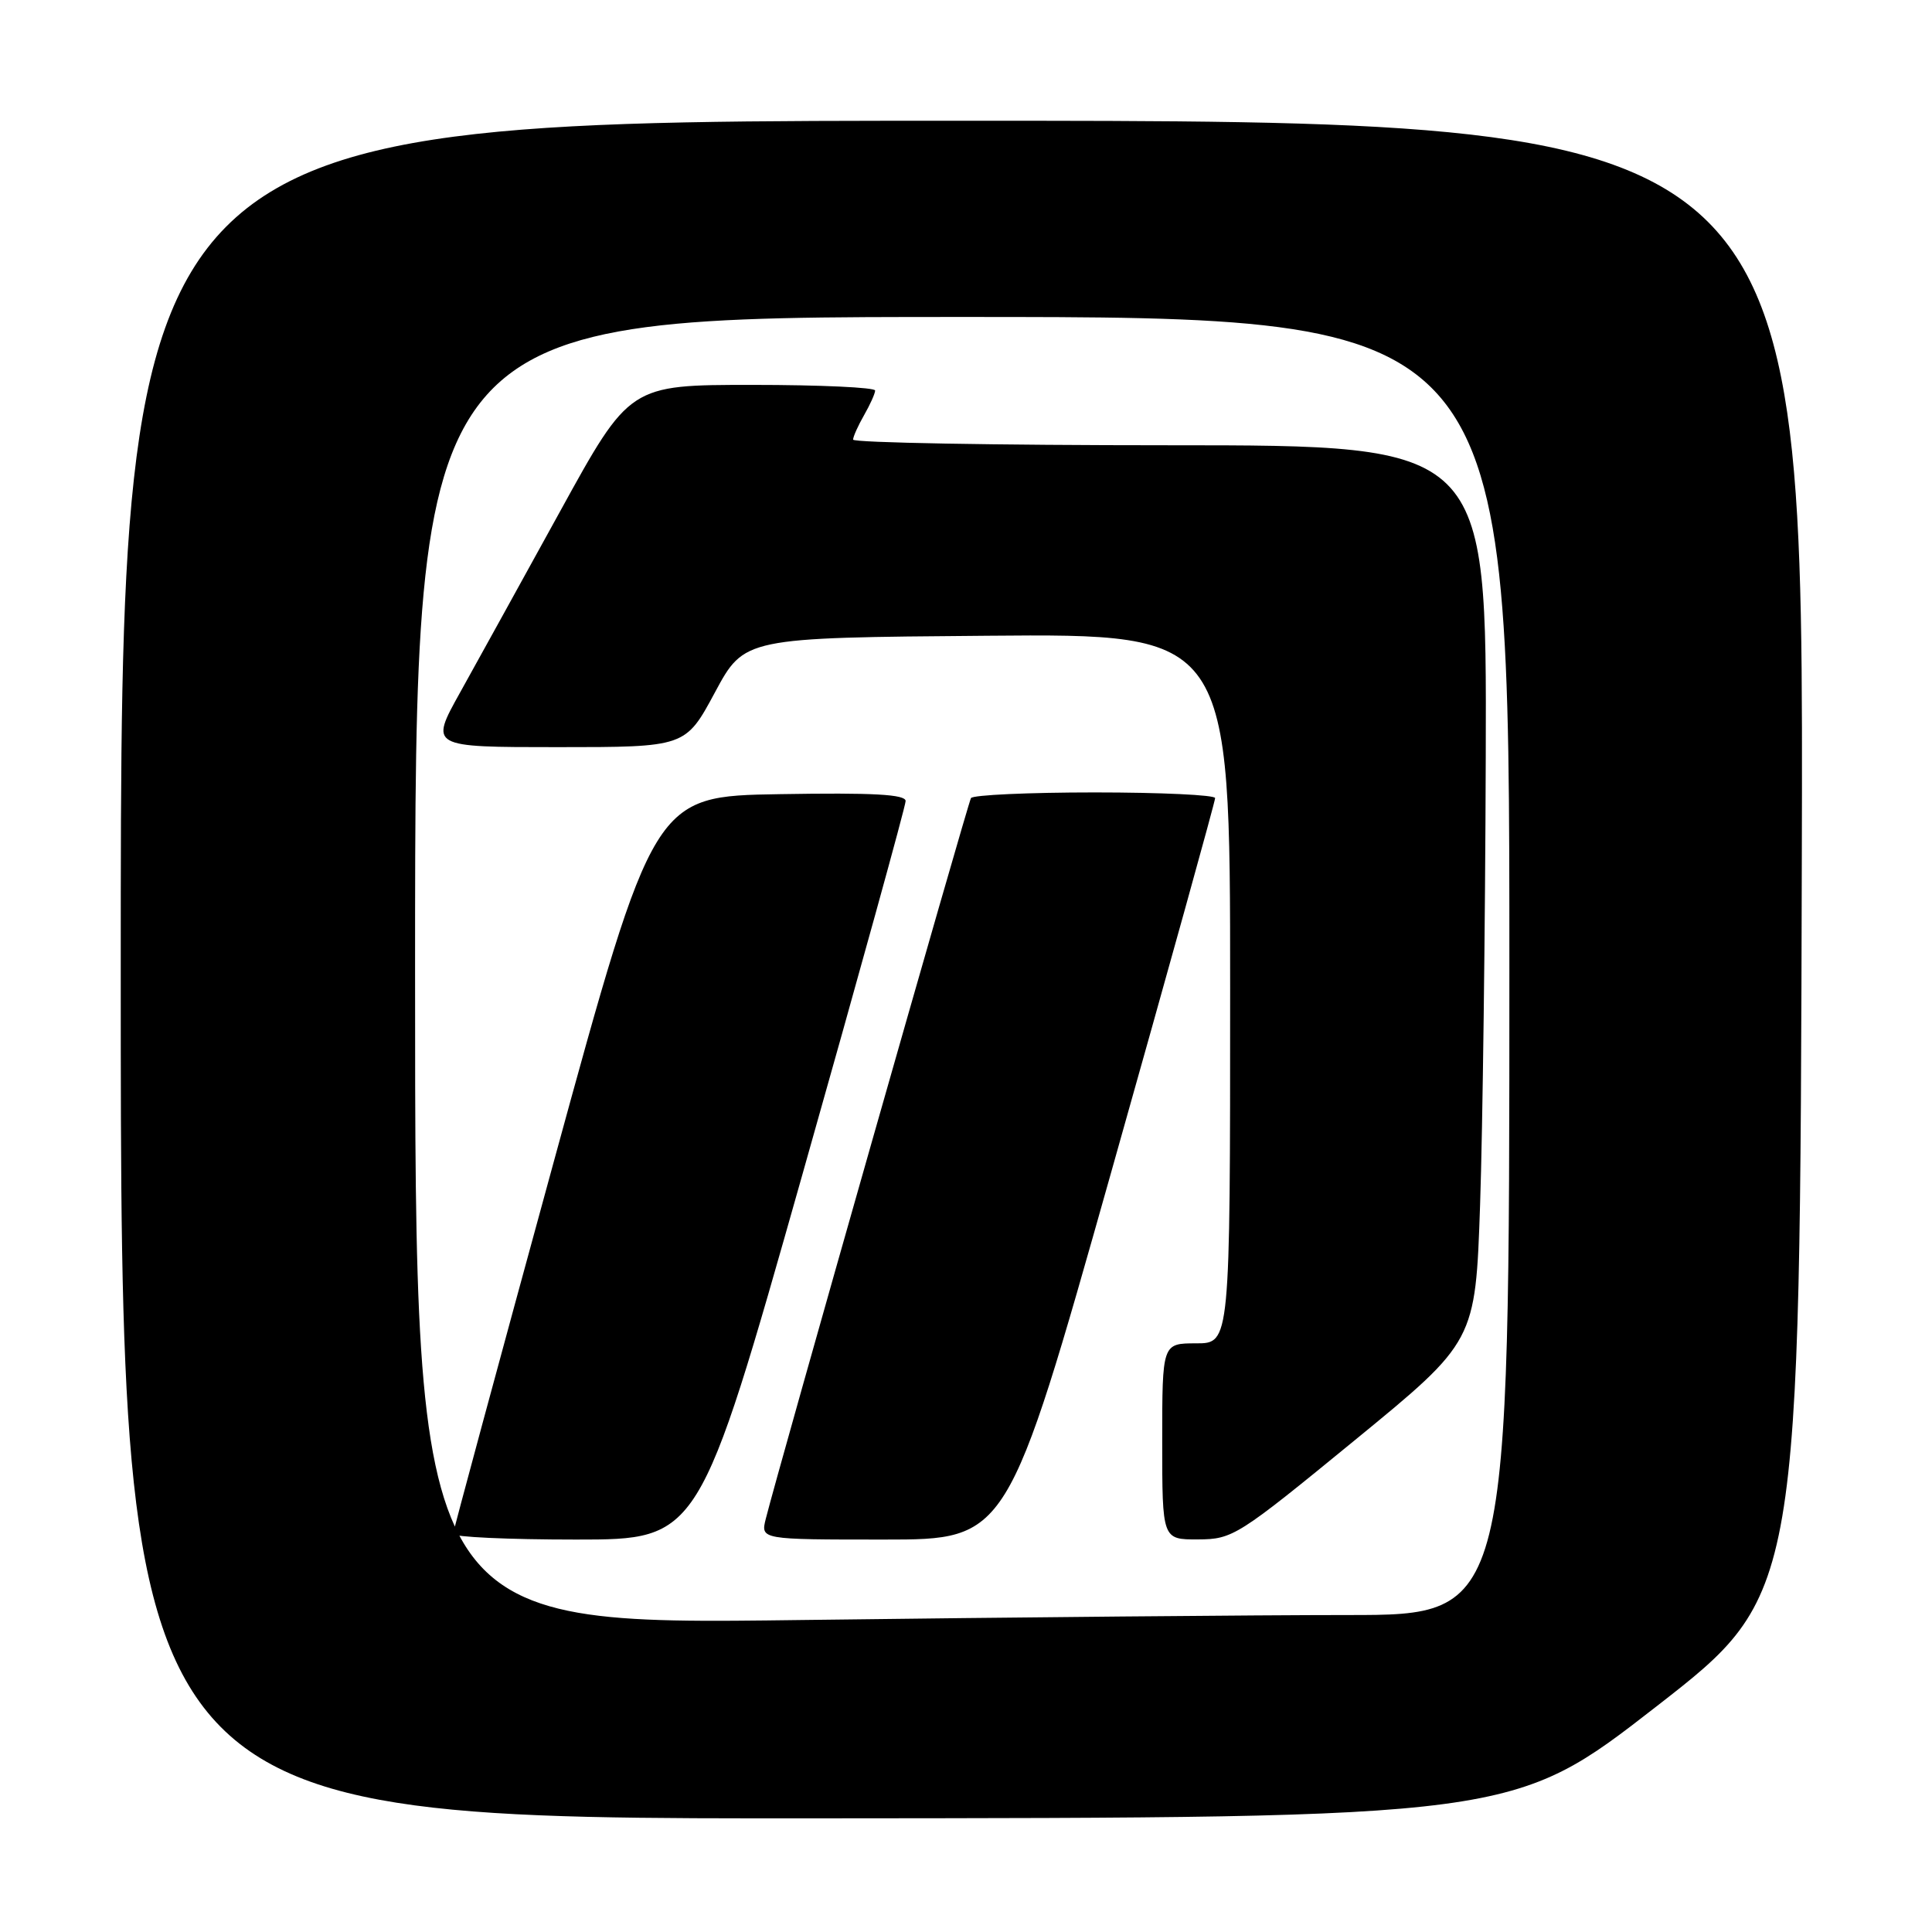 <?xml version="1.0" encoding="UTF-8" standalone="no"?>
<!DOCTYPE svg PUBLIC "-//W3C//DTD SVG 1.1//EN" "http://www.w3.org/Graphics/SVG/1.1/DTD/svg11.dtd" >
<svg xmlns="http://www.w3.org/2000/svg" xmlns:xlink="http://www.w3.org/1999/xlink" version="1.1" viewBox="0 0 256 256">
 <g >
 <path fill="currentColor"
d=" M 219.50 226.10 C 238.50 211.32 238.50 211.32 238.75 113.66 C 239.01 16.00 239.01 16.00 127.50 16.00 C 16.00 16.00 16.00 16.00 16.00 128.50 C 16.00 241.00 16.00 241.00 108.25 240.94 C 200.50 240.88 200.50 240.88 219.50 226.10 Z  M 55.00 128.66 C 55.00 42.00 55.00 42.00 127.50 42.00 C 200.00 42.00 200.00 42.00 200.00 128.00 C 200.00 214.00 200.00 214.00 178.66 214.00 C 166.93 214.00 134.30 214.30 106.16 214.66 C 55.00 215.33 55.00 215.33 55.00 128.66 Z  M 106.31 155.67 C 113.84 129.08 120.00 106.80 120.00 106.14 C 120.00 105.26 115.72 105.02 103.32 105.23 C 86.64 105.50 86.64 105.50 73.36 154.00 C 66.06 180.68 60.06 202.84 60.04 203.25 C 60.02 203.66 67.34 204.00 76.31 204.00 C 92.63 204.00 92.63 204.00 106.31 155.67 Z  M 147.26 155.25 C 154.83 128.44 161.02 106.16 161.01 105.75 C 161.01 105.34 153.83 105.00 145.06 105.00 C 136.29 105.00 128.91 105.34 128.66 105.75 C 128.24 106.43 103.08 194.81 101.47 201.25 C 100.78 204.00 100.78 204.00 117.14 204.00 C 133.50 204.00 133.50 204.00 147.26 155.25 Z  M 179.50 190.85 C 195.50 177.75 195.50 177.75 196.12 159.63 C 196.46 149.66 196.80 122.94 196.87 100.25 C 197.00 59.00 197.00 59.00 155.00 59.00 C 131.90 59.00 113.02 58.66 113.04 58.25 C 113.05 57.84 113.71 56.38 114.50 55.00 C 115.29 53.62 115.95 52.16 115.96 51.75 C 115.98 51.34 108.67 51.00 99.72 51.00 C 83.43 51.00 83.43 51.00 74.22 67.75 C 69.15 76.96 63.19 87.76 60.97 91.75 C 56.93 99.00 56.93 99.00 73.88 99.00 C 90.83 99.00 90.83 99.00 94.73 91.75 C 98.63 84.50 98.63 84.50 130.82 84.24 C 163.00 83.97 163.00 83.97 163.00 130.99 C 163.00 178.00 163.00 178.00 158.50 178.00 C 154.00 178.00 154.00 178.00 154.00 191.00 C 154.00 204.00 154.00 204.00 158.75 203.98 C 163.35 203.96 164.01 203.54 179.50 190.85 Z "/>
</g>
</svg>